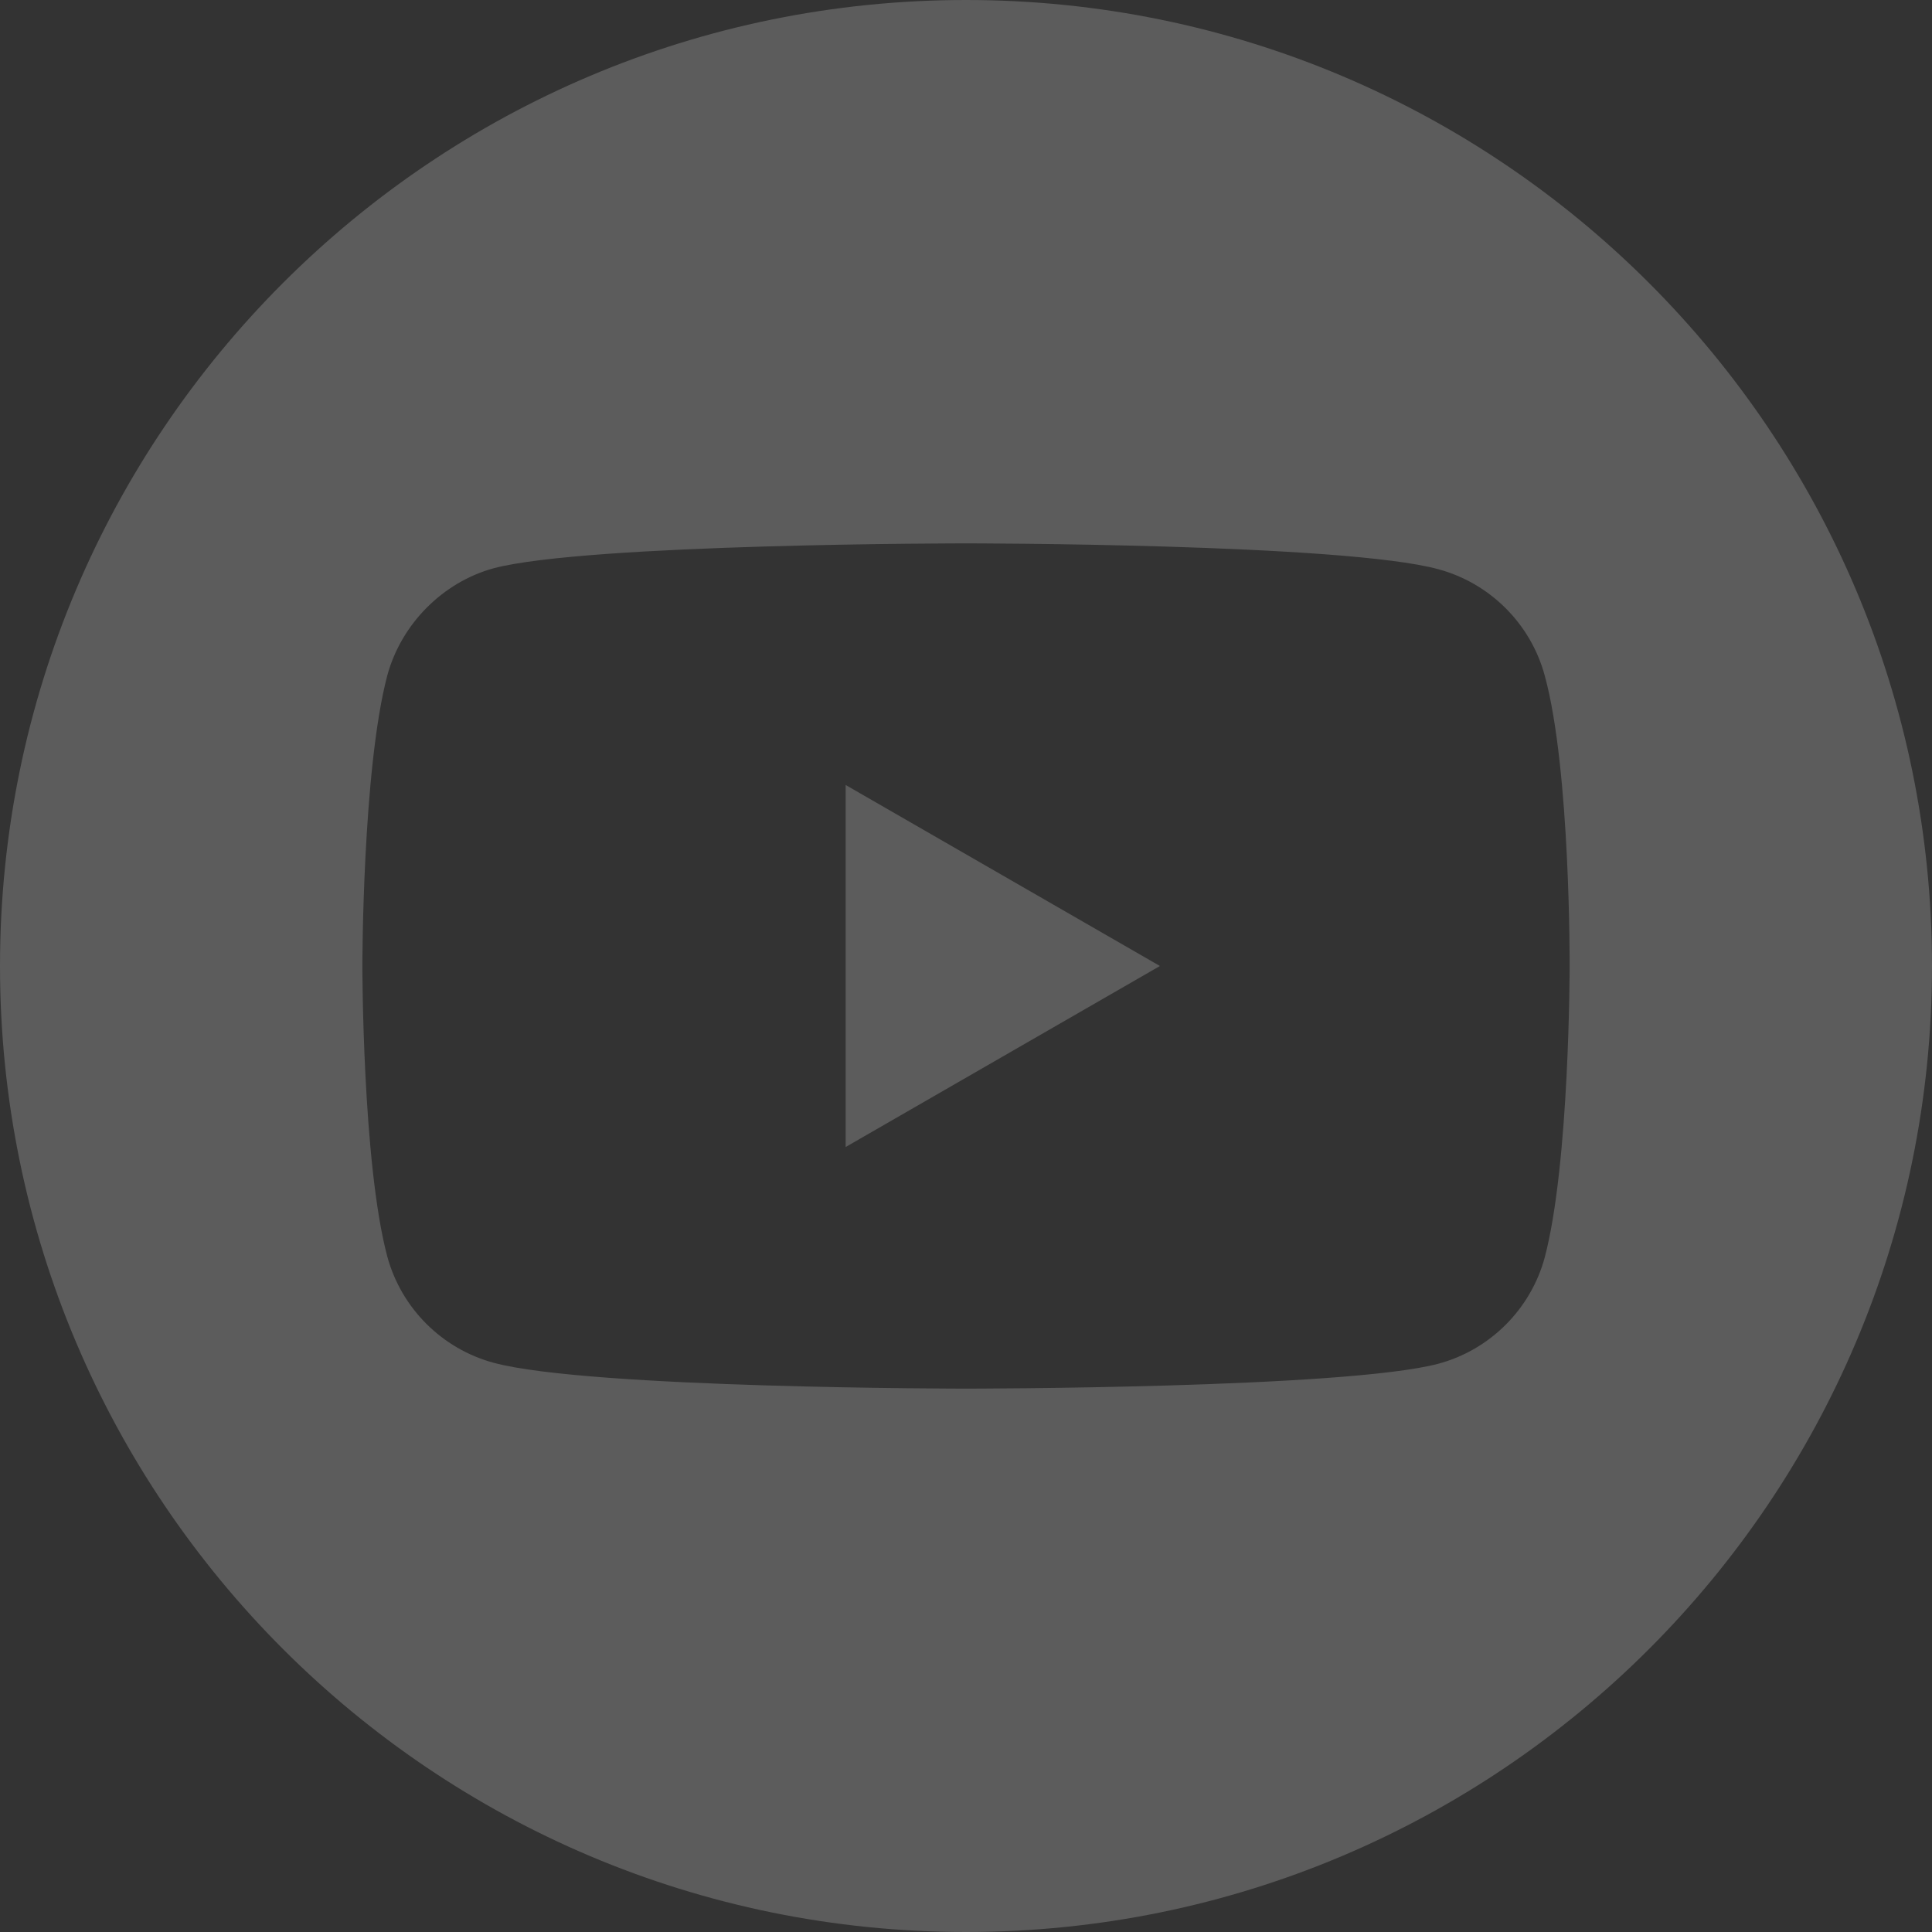 <?xml version="1.0" encoding="UTF-8"?>
<svg width="32px" height="32px" viewBox="0 0 32 32" version="1.1" xmlns="http://www.w3.org/2000/svg" xmlns:xlink="http://www.w3.org/1999/xlink">
    <rect x="0" y="0" width="32" height="32" fill="#333333" stroke="none"/>
    <!-- Generator: sketchtool 61.2 (101010) - https://sketch.com -->
    <title>3EE9F138-3BA5-40A2-B2AA-5129CA6DDF0C</title>
    <desc>Created with sketchtool.</desc>
    <g id="Page-2" stroke="none" stroke-width="1" fill="none" fill-rule="evenodd" opacity="0.2">
        <g id="14.3-Home-3" transform="translate(-1068, -4737)" fill="#FFFFFF" fill-rule="nonzero">
            <g id="::-Footer-::" transform="translate(0, 4323)">
                <g id="Group-9">
                    <g transform="translate(1021, 414)">
                        <g id="youtube" transform="translate(47, 0)">
                            <polygon id="Path" points="14.007 18.998 19.212 16 14.007 13.002"></polygon>
                            <path d="M16,0 C7.165,0 0,7.165 0,16 C0,24.835 7.165,32 16,32 C24.835,32 32,24.835 32,16 C32,7.165 24.835,0 16,0 Z M25.998,16.016 C25.998,16.016 25.998,19.261 25.586,20.826 C25.355,21.682 24.68,22.358 23.823,22.588 C22.259,23 16,23 16,23 C16,23 9.758,23 8.177,22.572 C7.32,22.341 6.645,21.666 6.414,20.809 C6.002,19.261 6.002,16 6.002,16 C6.002,16 6.002,12.755 6.414,11.191 C6.645,10.334 7.336,9.642 8.177,9.412 C9.741,9 16,9 16,9 C16,9 22.259,9 23.823,9.428 C24.68,9.659 25.355,10.334 25.586,11.191 C26.014,12.755 25.998,16.016 25.998,16.016 L25.998,16.016 Z" id="Shape"></path>
                        </g>
                    </g>
                </g>
            </g>
        </g>
    </g>
</svg>